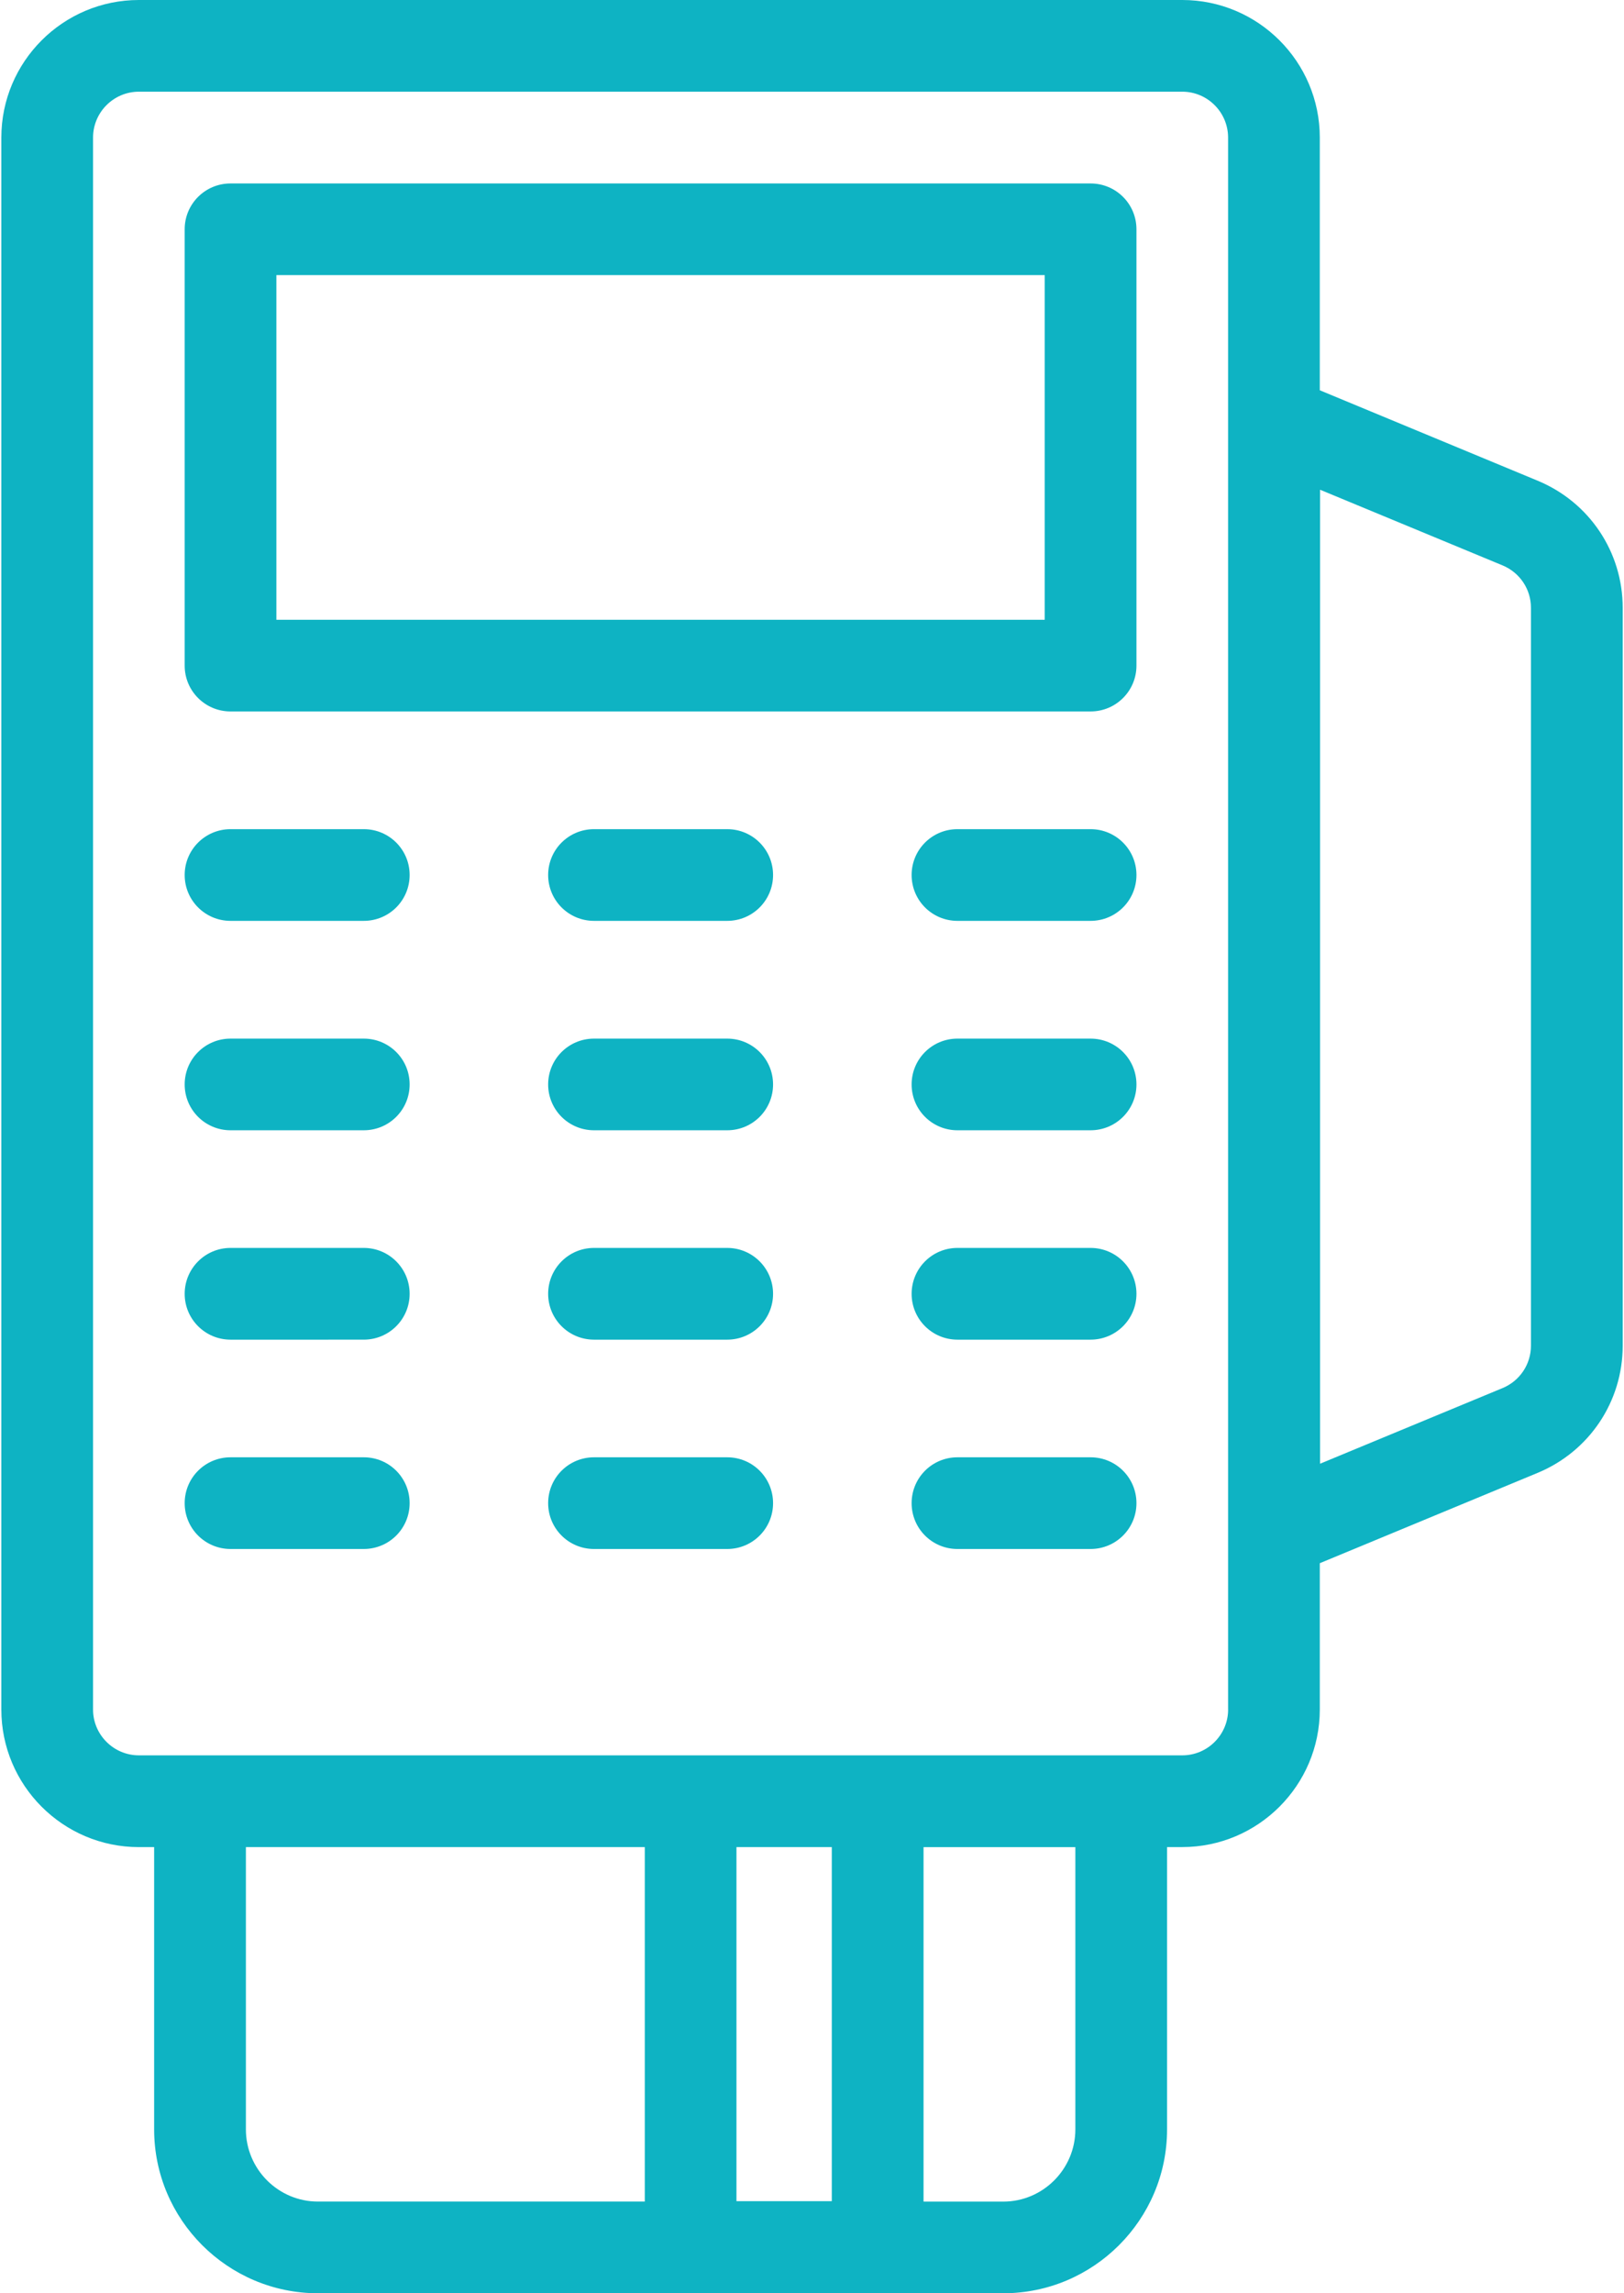 <svg xmlns="http://www.w3.org/2000/svg" xmlns:xlink="http://www.w3.org/1999/xlink" version="1.1" id="Layer_1" x="0px" y="0px" width="42.5px" height="60px" viewBox="0 0 42.5 60" style="enable-background:new 0 0 42.5 60;" xml:space="preserve"><g><path style="fill:#0EB3C3;" d="M30.94,0H3.634C1.649,0,0.035,1.614,0.035,3.6v41.127c0,1.984,1.614,3.6,3.599,3.6h0.4v7.386 C4.034,58.075,5.958,60,8.322,60h17.933c2.363,0,4.287-1.925,4.287-4.288v-7.386h0.398c1.984,0,3.599-1.615,3.599-3.6v-3.827 l5.709-2.367c1.348-0.563,2.218-1.864,2.218-3.324V15.903c0-1.46-0.87-2.762-2.221-3.324l-5.706-2.368V3.6 C34.539,1.614,32.925,0,30.94,0z M34.546,12.813l4.779,1.981c0.449,0.188,0.74,0.621,0.74,1.108v19.305 c0,0.487-0.291,0.921-0.738,1.108l-4.781,1.981V12.813z M19.273,57.59v-9.263h2.495v9.263H19.273z M6.435,55.712v-7.385h10.439 v9.274H8.322C7.282,57.602,6.435,56.752,6.435,55.712z M28.142,55.712c0,1.04-0.848,1.89-1.887,1.89h-2.086v-9.274h3.973V55.712z M32.14,44.727c0,0.66-0.538,1.199-1.199,1.199c-10.483,0-11.473,0-27.307,0c-0.66,0-1.199-0.539-1.199-1.199V3.6 c0-0.662,0.539-1.201,1.199-1.201H30.94c0.661,0,1.199,0.539,1.199,1.201V44.727z"></path><path style="fill:#0EB3C3;" d="M28.54,4.8H6.033c-0.663,0-1.2,0.535-1.2,1.199v11.416c0,0.663,0.537,1.199,1.2,1.199H28.54 c0.664,0,1.201-0.536,1.201-1.199V5.999C29.741,5.335,29.204,4.8,28.54,4.8z M27.341,16.216H7.233V7.198h20.107V16.216z"></path><path style="fill:#0EB3C3;" d="M9.52,21.694H6.033c-0.663,0-1.2,0.536-1.2,1.199c0,0.664,0.537,1.2,1.2,1.2H9.52 c0.664,0,1.2-0.536,1.2-1.2C10.72,22.23,10.184,21.694,9.52,21.694z"></path><path style="fill:#0EB3C3;" d="M19.031,21.694h-3.486c-0.663,0-1.2,0.536-1.2,1.199c0,0.664,0.537,1.2,1.2,1.2h3.486 c0.664,0,1.2-0.536,1.2-1.2C20.231,22.23,19.695,21.694,19.031,21.694z"></path><path style="fill:#0EB3C3;" d="M28.54,21.694h-3.484c-0.663,0-1.199,0.536-1.199,1.199c0,0.664,0.536,1.2,1.199,1.2h3.484 c0.664,0,1.201-0.536,1.201-1.2C29.741,22.23,29.204,21.694,28.54,21.694z"></path><path style="fill:#0EB3C3;" d="M9.52,27.174H6.033c-0.663,0-1.2,0.535-1.2,1.199c0,0.663,0.537,1.199,1.2,1.199H9.52 c0.664,0,1.2-0.536,1.2-1.199C10.72,27.709,10.184,27.174,9.52,27.174z"></path><path style="fill:#0EB3C3;" d="M19.031,27.174h-3.486c-0.663,0-1.2,0.535-1.2,1.199c0,0.663,0.537,1.199,1.2,1.199h3.486 c0.664,0,1.2-0.536,1.2-1.199C20.231,27.709,19.695,27.174,19.031,27.174z"></path><path style="fill:#0EB3C3;" d="M28.54,27.174h-3.484c-0.663,0-1.199,0.535-1.199,1.199c0,0.663,0.536,1.199,1.199,1.199h3.484 c0.664,0,1.201-0.536,1.201-1.199C29.741,27.709,29.204,27.174,28.54,27.174z"></path><path style="fill:#0EB3C3;" d="M9.52,32.65H6.033c-0.663,0-1.2,0.538-1.2,1.201c0,0.662,0.537,1.199,1.2,1.199H9.52 c0.664,0,1.2-0.537,1.2-1.199C10.72,33.188,10.184,32.65,9.52,32.65z"></path><path style="fill:#0EB3C3;" d="M19.031,32.65h-3.486c-0.663,0-1.2,0.538-1.2,1.201c0,0.662,0.537,1.199,1.2,1.199h3.486 c0.664,0,1.2-0.537,1.2-1.199C20.231,33.188,19.695,32.65,19.031,32.65z"></path><path style="fill:#0EB3C3;" d="M28.54,32.65h-3.484c-0.663,0-1.199,0.538-1.199,1.201c0,0.662,0.536,1.199,1.199,1.199h3.484 c0.664,0,1.201-0.537,1.201-1.199C29.741,33.188,29.204,32.65,28.54,32.65z"></path><path style="fill:#0EB3C3;" d="M9.52,38.128H6.033c-0.663,0-1.2,0.536-1.2,1.2c0,0.663,0.537,1.199,1.2,1.199H9.52 c0.664,0,1.2-0.536,1.2-1.199C10.72,38.664,10.184,38.128,9.52,38.128z"></path><path style="fill:#0EB3C3;" d="M19.031,38.128h-3.486c-0.663,0-1.2,0.536-1.2,1.2c0,0.663,0.537,1.199,1.2,1.199h3.486 c0.664,0,1.2-0.536,1.2-1.199C20.231,38.664,19.695,38.128,19.031,38.128z"></path><path style="fill:#0EB3C3;" d="M28.54,38.128h-3.484c-0.663,0-1.199,0.536-1.199,1.2c0,0.663,0.536,1.199,1.199,1.199h3.484 c0.664,0,1.201-0.536,1.201-1.199C29.741,38.664,29.204,38.128,28.54,38.128z"></path></g></svg>